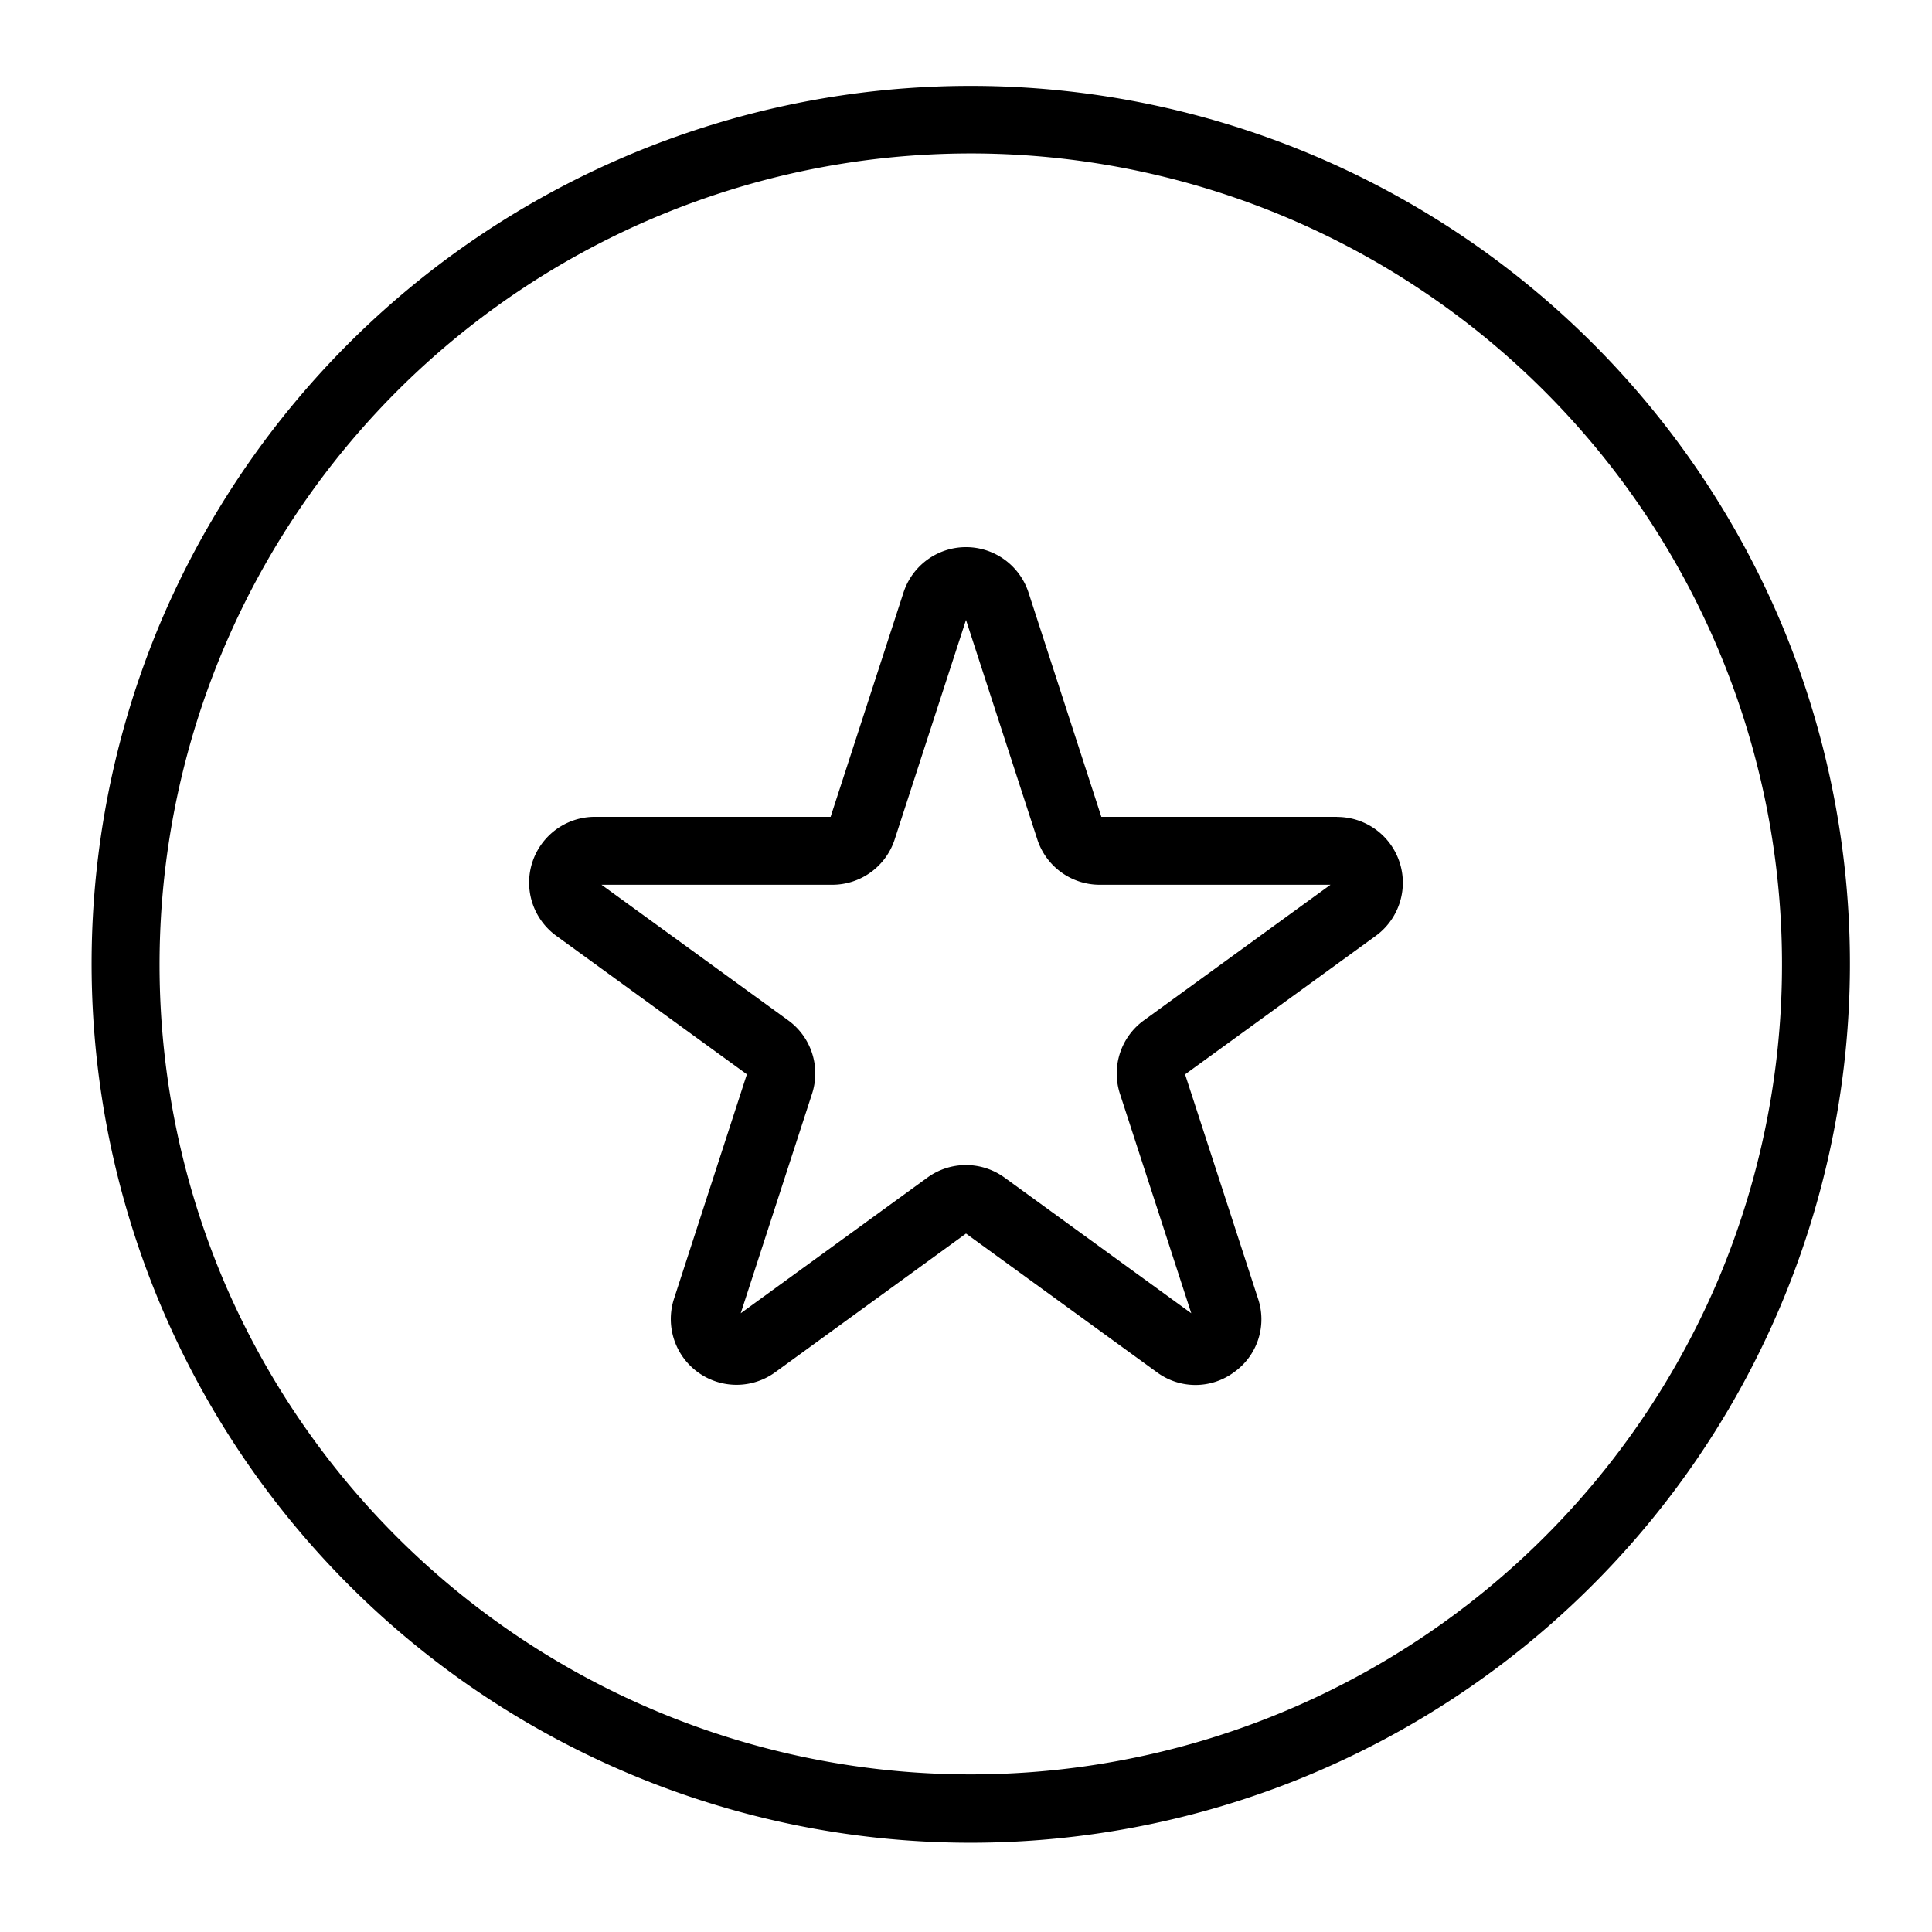 <?xml version="1.0" standalone="no"?><!DOCTYPE svg PUBLIC "-//W3C//DTD SVG 1.1//EN" "http://www.w3.org/Graphics/SVG/1.1/DTD/svg11.dtd"><svg t="1547453825456" class="icon" style="" viewBox="0 0 1024 1024" version="1.1" xmlns="http://www.w3.org/2000/svg" p-id="2845" xmlns:xlink="http://www.w3.org/1999/xlink" width="200" height="200"><defs><style type="text/css"></style></defs><path d="M943.87 329.79a466.4 466.4 0 0 0-858.74 0A465.93 465.93 0 0 0 844 840.16a465.59 465.59 0 0 0 99.87-510.37z m-33.15 348.38a430.41 430.41 0 0 1-792.44 0A429.94 429.94 0 0 1 818.56 207.3a429.6 429.6 0 0 1 92.16 470.87z" p-id="2846"></path><path d="M708.74 432.94h-125l-38.6-118.86a34.84 34.84 0 0 0-66.28 0l-38.62 118.86h-125a34.85 34.85 0 0 0-20.49 63l101.11 73.46-38.6 118.91a34.85 34.85 0 0 0 53.63 39L512 653.81l101.11 73.46a34.34 34.34 0 0 0 41 0 34.35 34.35 0 0 0 12.66-39l-38.65-118.83L729.23 496a34.85 34.85 0 0 0-20.49-63zM606.28 540.81a34.76 34.76 0 0 0-12.66 39l37.78 116.25-98.92-71.87a34.78 34.78 0 0 0-41 0l-98.88 71.87 37.78-116.29a34.76 34.76 0 0 0-12.66-39l-98.92-71.83h122.27a34.77 34.77 0 0 0 33.15-24.08L512 328.58l37.78 116.28a34.77 34.77 0 0 0 33.15 24.08H705.2z" p-id="2847"></path></svg>